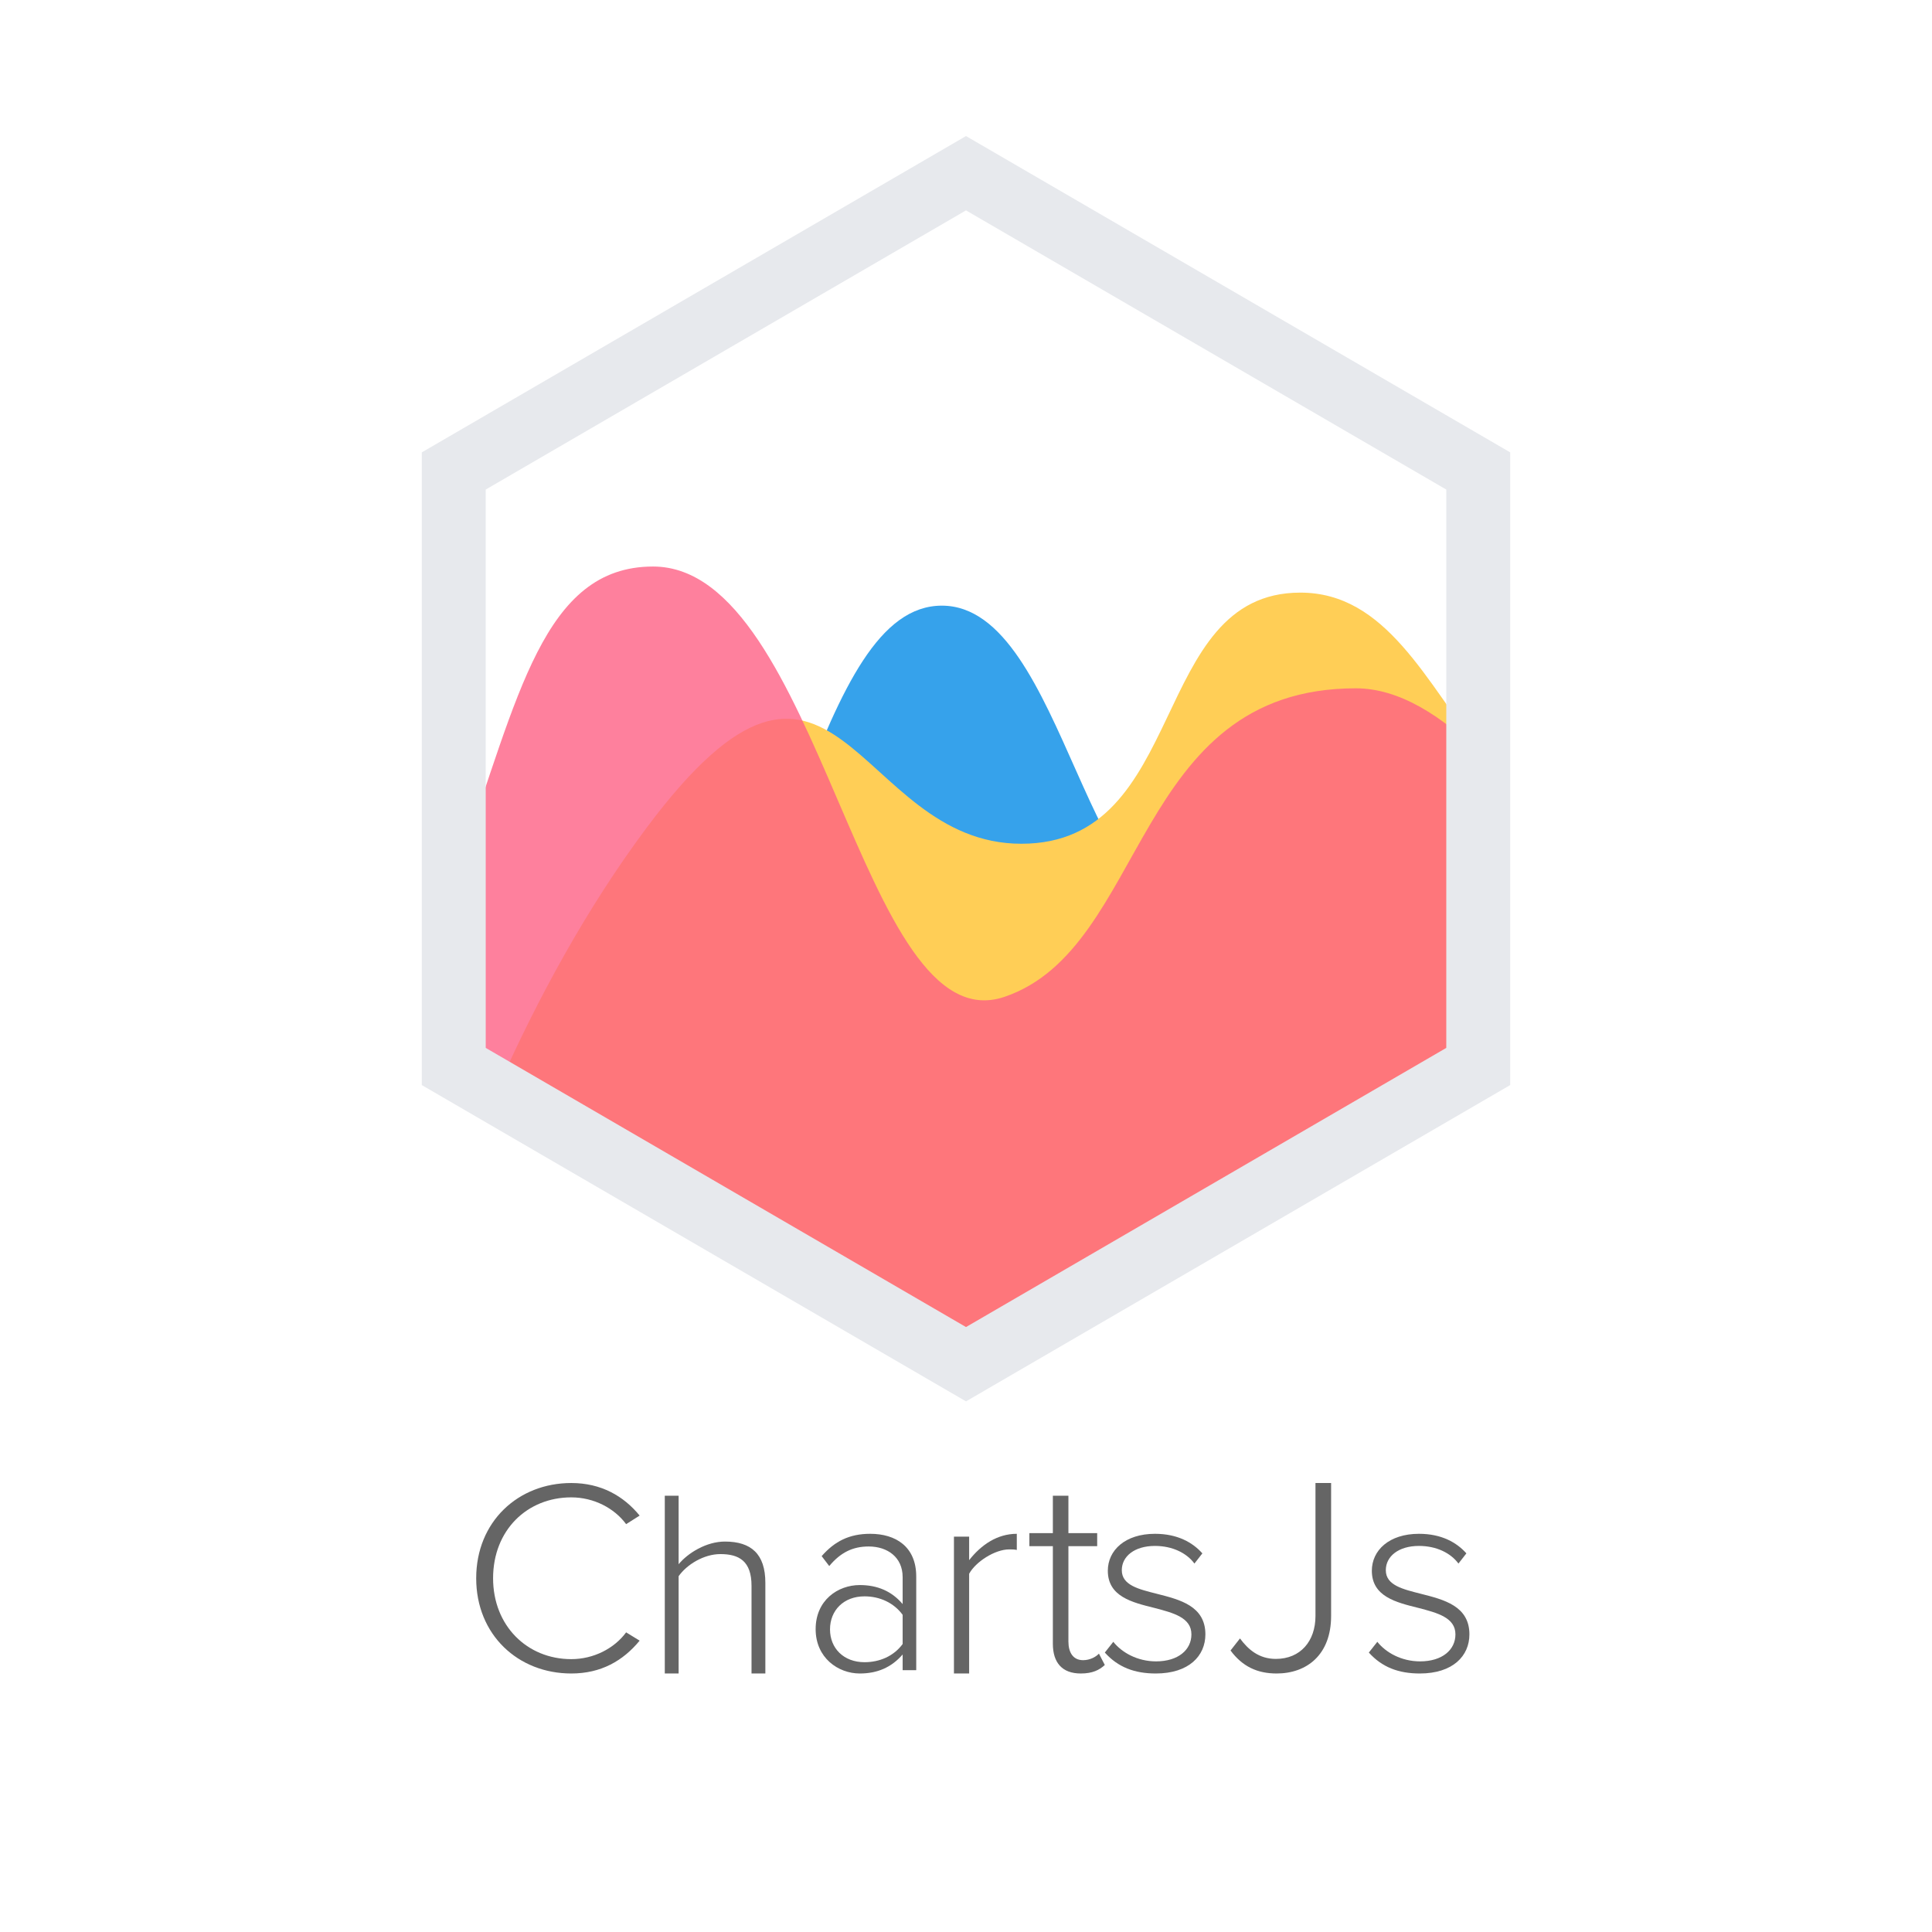 <?xml version="1.0" encoding="UTF-8"?>
<svg width="142px" height="142px" viewBox="0 0 142 142" version="1.1" xmlns="http://www.w3.org/2000/svg" xmlns:xlink="http://www.w3.org/1999/xlink">
    <title>icon-charts-js</title>
    <g id="_PWA---Local" stroke="none" stroke-width="1" fill="none" fill-rule="evenodd">
        <g id="PWA-Icon-Sets" transform="translate(-7990, -918)">
            <g id="icon-charts-js" transform="translate(7990, 918)">
                <rect id="BASE_TRANS" opacity="0.288" x="0" y="0" width="142" height="142"></rect>
                <g id="chartjs-logo" transform="translate(31, 10)" fill-rule="nonzero">
                    <path d="M77.143,46.684 C64.346,46.939 67.011,55.171 57.993,57.253 C48.831,59.368 47.385,34.515 38.225,34.515 C29.065,34.515 27.035,58.657 15.565,75.23 L15.238,75.699 L39.83,90.124 L77.143,68.235 L77.143,46.684 Z" id="Path" fill="#36A2EB"></path>
                    <path d="M78.095,45.645 C73.785,40.021 70.862,33.557 64.572,33.557 C53.442,33.557 56.37,52.015 44.069,52.015 C31.767,52.015 30.474,32.161 16.537,50.824 C12.097,56.771 8.522,63.402 5.714,69.677 L40.555,90.124 L78.095,68.092 L78.095,45.645 Z" id="Path" fill="#FFCE56"></path>
                    <path d="M2.857,53.209 C7.09,41.291 8.916,31.639 16.997,31.639 C29.323,31.639 32.257,66.85 42.825,63.268 C53.39,59.687 52.216,40.59 68.653,40.59 C71.781,40.59 74.975,42.539 78.095,45.691 L78.095,68.043 L40.477,90.124 L2.857,68.043 L2.857,53.209 L2.857,53.209 Z" id="Path" fill="#FE6184" opacity="0.8"></path>
                    <path d="M40,93 L0,69.751 L0,23.25 L40,0 L80,23.25 L80,69.75 L40,93 Z M4.7,67.019 L40,87.537 L75.3,67.019 L75.3,25.982 L40,5.463 L4.7,25.982 L4.7,67.019 Z" id="Shape" fill="#E7E9ED"></path>
                </g>
                <g id="ChartsJs" transform="translate(35, 109)" fill="#656565" fill-rule="nonzero">
                    <path d="M6.988,14 C9.18,14 10.793,13.067 12.013,11.586 L11.02,10.977 C10.152,12.154 8.642,12.945 6.988,12.945 C3.742,12.945 1.241,10.49 1.241,7 C1.241,3.47 3.742,1.055 6.988,1.055 C8.642,1.055 10.152,1.846 11.02,3.023 L12.013,2.394 C10.834,0.954 9.18,0 6.988,0 C3.081,0 0,2.841 0,7 C0,11.159 3.081,14 6.988,14 Z" id="Path"></path>
                    <path d="M20.236,14 L21.253,14 L21.253,7.339 C21.253,5.204 20.197,4.303 18.281,4.303 C16.912,4.303 15.562,5.145 14.878,5.968 L14.878,0.933 L13.861,0.933 L13.861,14 L14.878,14 L14.878,6.85 C15.484,5.988 16.736,5.224 17.948,5.224 C19.317,5.224 20.236,5.733 20.236,7.555 L20.236,14 Z" id="Path"></path>
                    <path d="M31.343,13.757 L32.342,13.757 L32.342,6.872 C32.342,4.685 30.844,3.733 28.962,3.733 C27.426,3.733 26.351,4.28 25.391,5.374 L25.948,6.103 C26.793,5.09 27.695,4.665 28.847,4.665 C30.23,4.665 31.343,5.455 31.343,6.913 L31.343,8.897 C30.537,7.945 29.481,7.5 28.194,7.5 C26.581,7.5 24.949,8.614 24.949,10.74 C24.949,12.846 26.601,14 28.194,14 C29.481,14 30.518,13.555 31.343,12.603 L31.343,13.757 Z M31.343,11.833 C30.69,12.724 29.654,13.17 28.54,13.17 C27.004,13.17 26.005,12.137 26.005,10.76 C26.005,9.363 27.004,8.33 28.54,8.33 C29.654,8.33 30.69,8.796 31.343,9.687 L31.343,11.833 Z" id="Shape"></path>
                    <path d="M35.114,14 L36.231,14 L36.231,6.67 C36.704,5.795 38.122,4.879 39.175,4.879 C39.39,4.879 39.541,4.879 39.734,4.92 L39.734,3.733 C38.294,3.733 37.112,4.546 36.231,5.67 L36.231,3.942 L35.114,3.942 L35.114,14 Z" id="Path"></path>
                    <path d="M44.434,14 C45.296,14 45.793,13.75 46.203,13.375 L45.771,12.541 C45.534,12.791 45.102,13.021 44.606,13.021 C43.873,13.021 43.527,12.458 43.527,11.645 L43.527,4.643 L45.642,4.643 L45.642,3.684 L43.527,3.684 L43.527,0.933 L42.384,0.933 L42.384,3.684 L40.658,3.684 L40.658,4.643 L42.384,4.643 L42.384,11.812 C42.384,13.187 43.053,14 44.434,14 Z" id="Path"></path>
                    <path d="M46.203,12.461 C47.169,13.534 48.378,14 49.949,14 C52.386,14 53.595,12.704 53.595,11.125 C53.595,9.039 51.722,8.573 50.05,8.148 C48.7,7.804 47.451,7.52 47.451,6.406 C47.451,5.394 48.378,4.624 49.889,4.624 C51.178,4.624 52.225,5.151 52.789,5.92 L53.373,5.171 C52.668,4.381 51.561,3.733 49.889,3.733 C47.693,3.733 46.424,4.948 46.424,6.447 C46.424,8.35 48.217,8.776 49.848,9.181 C51.238,9.545 52.568,9.889 52.568,11.125 C52.568,12.259 51.601,13.109 49.969,13.109 C48.6,13.109 47.451,12.461 46.827,11.671 L46.203,12.461 Z" id="Path"></path>
                    <path d="M55.443,12.309 C56.315,13.485 57.405,14 58.832,14 C61.032,14 62.835,12.639 62.835,9.773 L62.835,0 L61.686,0 L61.686,9.773 C61.686,11.629 60.576,12.928 58.773,12.928 C57.524,12.928 56.731,12.227 56.137,11.423 L55.443,12.309 Z" id="Path"></path>
                    <path d="M65.608,12.461 C66.574,13.534 67.783,14 69.354,14 C71.791,14 73,12.704 73,11.125 C73,9.039 71.127,8.573 69.455,8.148 C68.105,7.804 66.856,7.52 66.856,6.406 C66.856,5.394 67.783,4.624 69.294,4.624 C70.583,4.624 71.63,5.151 72.194,5.92 L72.778,5.171 C72.073,4.381 70.966,3.733 69.294,3.733 C67.098,3.733 65.829,4.948 65.829,6.447 C65.829,8.35 67.622,8.776 69.253,9.181 C70.643,9.545 71.973,9.889 71.973,11.125 C71.973,12.259 71.006,13.109 69.374,13.109 C68.005,13.109 66.856,12.461 66.232,11.671 L65.608,12.461 Z" id="Path"></path>
                </g>
            </g>
        </g>
    </g>
</svg>